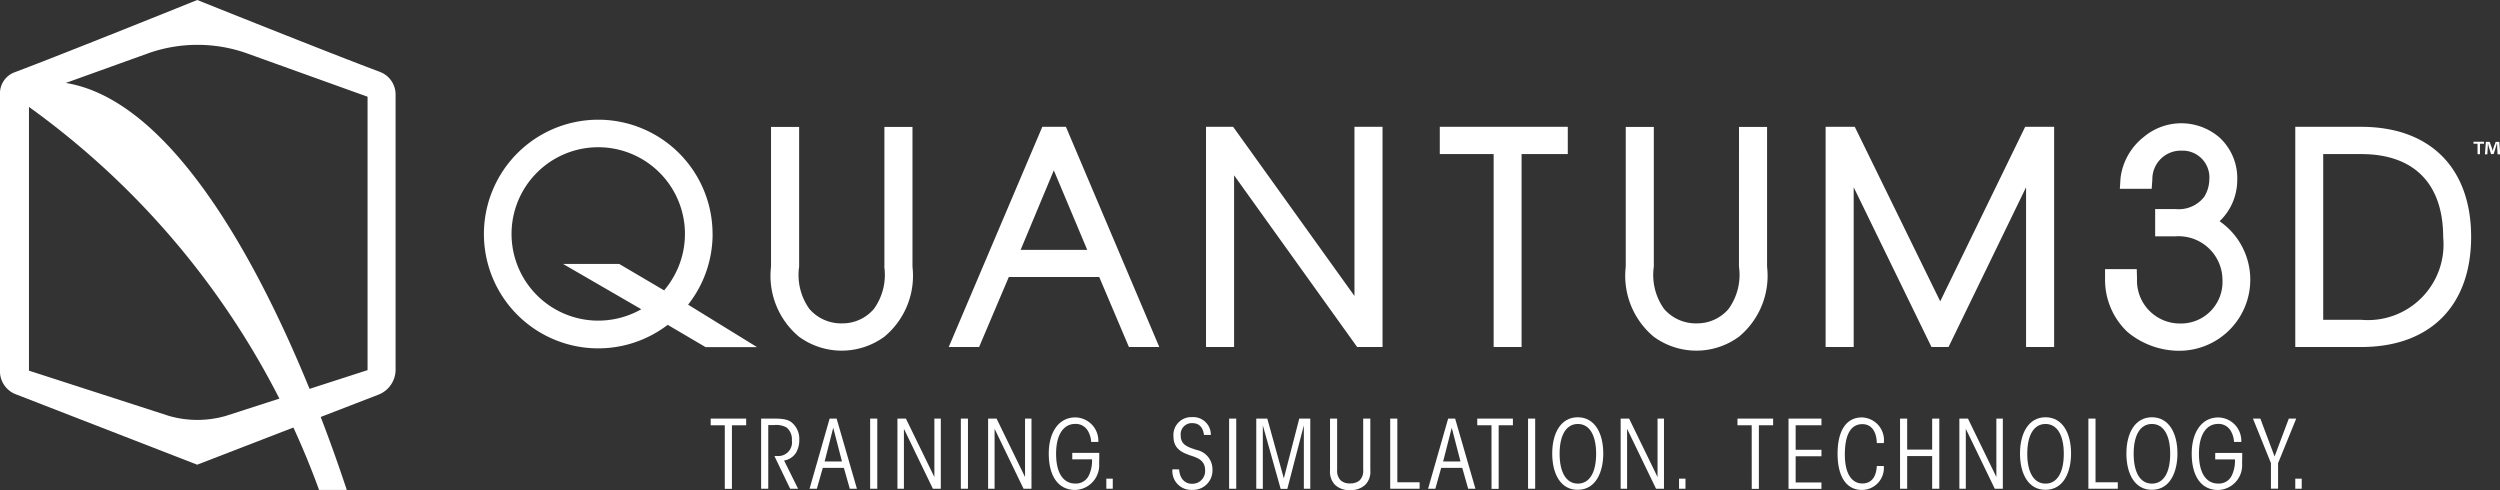 <svg id="QUANTUM3D_Logo_H_20190318" xmlns="http://www.w3.org/2000/svg" width="112.225" height="22" viewBox="0 0 112.225 22">
  <rect x="0" y="0" width="112.225" height="22" fill="#333333" stroke="none"/>
  <g id="Group_3027" data-name="Group 3027" transform="translate(0 0)">
    <path id="Path_729" data-name="Path 729" d="M90.555,83.926c-2.111-.784-8.2-3.226-8.2-3.226s-6.151,2.479-8.2,3.245a1.01,1.01,0,0,0-.657.941V97.363a1.107,1.107,0,0,0,.73,1.043l8.123,3.154,8.117-3.136a1.206,1.206,0,0,0,.79-1.128V84.952a1.082,1.082,0,0,0-.706-1.025M90,97.315l-6.368,2.056a4.614,4.614,0,0,1-2.545,0L74.8,97.339V85.018l5.416-1.948a6.647,6.647,0,0,1,4.3,0L90,85.042Z" transform="translate(-73.5 -80.7)" fill="#fff"/>
    <path id="Path_730" data-name="Path 730" d="M92.078,159.672c-.06-.03-6.543-21.415-15.378-17.959a36.538,36.538,0,0,1,14.13,17.959Z" transform="translate(-76.507 -137.678)" fill="#fff"/>
  </g>
  <g id="Group_3028" data-name="Group 3028" transform="translate(21.711 5.361)">
    <path id="Path_731" data-name="Path 731" d="M784.579,175.1H783.9l-4.2,9.884h1.363l1.333-3.142h4.059l1.333,3.142h1.363l-4.191-9.884Zm-1.652,5.524,1.49-3.57,1.5,3.57Z" transform="translate(-758.822 -174.768)" fill="#fff"/>
    <path id="Path_732" data-name="Path 732" d="M652.484,181.466a2.619,2.619,0,0,1-.464,1.9,1.848,1.848,0,0,1-1.429.651,1.882,1.882,0,0,1-1.471-.651,2.623,2.623,0,0,1-.458-1.894V175.2H647.4v6.272a3.556,3.556,0,0,0,1.254,3.142,3.245,3.245,0,0,0,3.836,0,3.552,3.552,0,0,0,1.26-3.142V175.2h-1.26v6.266Z" transform="translate(-634.5 -174.862)" fill="#fff"/>
    <path id="Path_733" data-name="Path 733" d="M443.776,174.738a5.132,5.132,0,1,0-2.014,4.083l1.7,1h2.31l-3.094-1.906a5.127,5.127,0,0,0,1.1-3.172m-4.191,1.345h-2.521l3.51,2.032a3.326,3.326,0,0,1-.416.205,3.892,3.892,0,1,1,2.069-2.069,4.038,4.038,0,0,1-.627,1.019Z" transform="translate(-433.5 -169.6)" fill="#fff"/>
    <path id="Path_734" data-name="Path 734" d="M1645.544,176.8a2.564,2.564,0,0,0,.79-1.857,2.478,2.478,0,0,0-.79-1.894,2.618,2.618,0,0,0-3.407-.03,2.766,2.766,0,0,0-1.043,1.851l-.03.476h1.429l.03-.422a1.277,1.277,0,0,1,1.321-1.291,1.2,1.2,0,0,1,1.236,1.3,1.507,1.507,0,0,1-.229.772,1.439,1.439,0,0,1-1.285.549h-.917v1.224h.929a1.97,1.97,0,0,1,2.093,1.966,1.865,1.865,0,0,1-1.9,1.948,1.925,1.925,0,0,1-1.936-2.008l-.012-.434H1640.4v.452a3.217,3.217,0,0,0,1,2.364,3.626,3.626,0,0,0,2.328.85,3.19,3.19,0,0,0,1.815-5.814" transform="translate(-1567.615 -172.231)" fill="#fff"/>
    <path id="Path_735" data-name="Path 735" d="M1437.544,182.934l-3.835-7.834H1432.4v9.884h1.26v-7.171l3.492,7.171h.766l3.48-7.171v7.171h1.26V175.1h-1.3Z" transform="translate(-1372.159 -174.768)" fill="#fff"/>
    <path id="Path_736" data-name="Path 736" d="M1784.961,175.1H1782v9.884h2.961c3.094,0,4.933-1.851,4.933-4.945s-1.845-4.939-4.933-4.939m-1.707,1.224h1.707c2.37,0,3.679,1.327,3.679,3.739a3.393,3.393,0,0,1-3.679,3.7h-1.707Z" transform="translate(-1700.676 -174.768)" fill="#fff"/>
    <path id="Path_737" data-name="Path 737" d="M1145.2,176.324h2.418v8.66h1.254v-8.66h2.074V175.1H1145.2Z" transform="translate(-1102.279 -174.768)" fill="#fff"/>
    <path id="Path_738" data-name="Path 738" d="M1288.684,181.466a2.62,2.62,0,0,1-.464,1.9,1.848,1.848,0,0,1-1.429.651,1.881,1.881,0,0,1-1.471-.651,2.623,2.623,0,0,1-.458-1.894V175.2h-1.26v6.272a3.556,3.556,0,0,0,1.254,3.142,3.236,3.236,0,0,0,3.83,0,3.552,3.552,0,0,0,1.26-3.142V175.2h-1.26Z" transform="translate(-1232.333 -174.862)" fill="#fff"/>
    <path id="Path_739" data-name="Path 739" d="M977.864,182.693l-5.446-7.593H971.2v9.884h1.26v-7.707l5.524,7.707h1.14V175.1h-1.26Z" transform="translate(-938.773 -174.768)" fill="#fff"/>
    <path id="Path_740" data-name="Path 740" d="M1367.439,392.6h-.639v-.3h1.6v.3h-.639v2.853h-.32Z" transform="translate(-1310.516 -378.87)" fill="#fff"/>
    <path id="Path_741" data-name="Path 741" d="M1404.8,392.3h1.478v.3h-1.158v1.1h1.158v.29h-1.158v1.176h1.158v.289H1404.8Z" transform="translate(-1346.224 -378.87)" fill="#fff"/>
    <path id="Path_742" data-name="Path 742" d="M1443.375,393.577a.99.99,0,0,1-.983,1.08c-.675,0-1.092-.567-1.092-1.628,0-1,.368-1.628,1.092-1.628a1.021,1.021,0,0,1,.983,1.152h-.314c-.006-.41-.169-.85-.651-.85-.549,0-.784.531-.784,1.363,0,.893.332,1.3.784,1.3.482,0,.633-.4.651-.784h.314Z" transform="translate(-1380.522 -378.024)" fill="#fff"/>
    <path id="Path_743" data-name="Path 743" d="M1487.8,395.448V392.3h.32v1.393h1.122V392.3h.32v3.148h-.32v-1.465h-1.122v1.465Z" transform="translate(-1424.218 -378.87)" fill="#fff"/>
    <path id="Path_744" data-name="Path 744" d="M1533.565,394.923V392.3h.29v3.148h-.362l-1.3-2.69v2.69h-.289V392.3h.386Z" transform="translate(-1465.659 -378.87)" fill="#fff"/>
    <path id="Path_745" data-name="Path 745" d="M1577.1,392.928c0-.923.392-1.628,1.146-1.628s1.146.7,1.146,1.628c0,.808-.32,1.628-1.146,1.628-.754.006-1.146-.694-1.146-1.628Zm.326.012c0,.862.314,1.339.82,1.339s.82-.476.82-1.339-.314-1.339-.82-1.339-.82.47-.82,1.339Z" transform="translate(-1508.133 -377.93)" fill="#fff"/>
    <path id="Path_746" data-name="Path 746" d="M1628,392.3h.32v2.859h1v.289H1628Z" transform="translate(-1555.963 -378.87)" fill="#fff"/>
    <path id="Path_747" data-name="Path 747" d="M1656.3,392.928c0-.923.392-1.628,1.146-1.628s1.146.7,1.146,1.628c0,.808-.32,1.628-1.146,1.628-.754.006-1.146-.694-1.146-1.628Zm.326.012c0,.862.307,1.339.82,1.339s.82-.476.82-1.339-.313-1.339-.82-1.339-.82.47-.82,1.339Z" transform="translate(-1582.557 -377.93)" fill="#fff"/>
    <path id="Path_748" data-name="Path 748" d="M1706.8,392.5a1.084,1.084,0,0,0-.139-.482.63.63,0,0,0-.573-.326c-.512,0-.862.458-.862,1.339,0,.935.368,1.339.862,1.339a.638.638,0,0,0,.615-.368,1.546,1.546,0,0,0,.139-.718h-.886v-.289h1.212c0,.139,0,.314-.006.464a1.111,1.111,0,0,1-1.073,1.2c-.808,0-1.188-.688-1.188-1.628,0-.977.458-1.628,1.188-1.628a1.047,1.047,0,0,1,1.037,1.1Z" transform="translate(-1628.226 -378.024)" fill="#fff"/>
    <path id="Path_749" data-name="Path 749" d="M1751.308,394.3l-.808-2h.332l.639,1.7.639-1.7h.332l-.814,2v1.146h-.32Z" transform="translate(-1671.076 -378.87)" fill="#fff"/>
    <rect id="Rectangle_949" data-name="Rectangle 949" width="0.289" height="0.452" transform="translate(81.324 16.126)" fill="#fff"/>
    <path id="Path_750" data-name="Path 750" d="M946.5,393.546c.036.488.326.645.567.645a.571.571,0,0,0,.6-.615c0-.464-.392-.567-.7-.669-.265-.1-.718-.253-.718-.82a.8.8,0,0,1,.832-.887.79.79,0,0,1,.844.8h-.308c-.03-.235-.139-.531-.531-.531a.5.5,0,0,0-.513.561c0,.416.314.513.718.645a.883.883,0,0,1,.706.88.87.87,0,0,1-.911.911.845.845,0,0,1-.886-.923Z" transform="translate(-915.281 -377.836)" fill="#fff"/>
    <rect id="Rectangle_950" data-name="Rectangle 950" width="0.32" height="3.148" transform="translate(33.464 13.43)" fill="#fff"/>
    <path id="Path_751" data-name="Path 751" d="M1008.6,395.448V392.3h.495l.742,2.684.693-2.684h.495v3.148h-.289V392.6l-.742,2.853h-.3l-.8-2.853v2.853Z" transform="translate(-973.917 -378.87)" fill="#fff"/>
    <path id="Path_752" data-name="Path 752" d="M1063.82,392.3v2.3a.6.6,0,0,0,.157.47.585.585,0,0,0,.428.139.621.621,0,0,0,.428-.139.6.6,0,0,0,.157-.47v-2.3h.32v2.322a.825.825,0,0,1-.223.645.924.924,0,0,1-.682.241.906.906,0,0,1-.687-.241.846.846,0,0,1-.217-.645V392.3Z" transform="translate(-1025.507 -378.87)" fill="#fff"/>
    <path id="Path_753" data-name="Path 753" d="M1108.3,392.3h.32v2.859h1v.289H1108.3Z" transform="translate(-1067.605 -378.87)" fill="#fff"/>
    <path id="Path_754" data-name="Path 754" d="M1136.826,395.448h-.326l.9-3.148h.314l.911,3.148h-.326l-.265-.935h-.947Zm.736-2.738-.386,1.514h.778Z" transform="translate(-1094.104 -378.87)" fill="#fff"/>
    <path id="Path_755" data-name="Path 755" d="M1173.739,392.6h-.639v-.3h1.6v.3h-.639v2.853h-.32Z" transform="translate(-1128.497 -378.87)" fill="#fff"/>
    <rect id="Rectangle_951" data-name="Rectangle 951" width="0.32" height="3.148" transform="translate(46.883 13.43)" fill="#fff"/>
    <path id="Path_756" data-name="Path 756" d="M1228.9,392.928c0-.923.392-1.628,1.146-1.628s1.146.7,1.146,1.628c0,.808-.32,1.628-1.146,1.628-.754.006-1.146-.694-1.146-1.628Zm.332.012c0,.862.314,1.339.82,1.339s.82-.476.82-1.339-.314-1.339-.82-1.339-.82.47-.82,1.339Z" transform="translate(-1180.932 -377.93)" fill="#fff"/>
    <path id="Path_757" data-name="Path 757" d="M1281.458,394.923V392.3h.289v3.148h-.356l-1.3-2.69v2.69h-.289V392.3h.38Z" transform="translate(-1228.762 -378.87)" fill="#fff"/>
    <rect id="Rectangle_952" data-name="Rectangle 952" width="0.289" height="0.452" transform="translate(53.661 16.126)" fill="#fff"/>
    <rect id="Rectangle_953" data-name="Rectangle 953" width="0.289" height="0.452" transform="translate(27.952 16.126)" fill="#fff"/>
    <path id="Path_758" data-name="Path 758" d="M603.133,392.6H602.5v-.3h1.592v.3h-.639v2.853h-.32Z" transform="translate(-592.308 -378.87)" fill="#fff"/>
    <path id="Path_759" data-name="Path 759" d="M640.106,392.3h.6c.47,0,.657.078.778.187a.946.946,0,0,1,.326.76,1.133,1.133,0,0,1-.139.573.779.779,0,0,1-.543.362l.627,1.266H641.4l-.706-1.465a.619.619,0,0,0,.109-.006.614.614,0,0,0,.675-.7.682.682,0,0,0-.241-.579.958.958,0,0,0-.549-.109h-.271v2.859h-.32V392.3Z" transform="translate(-627.641 -378.87)" fill="#fff"/>
    <path id="Path_760" data-name="Path 760" d="M676.426,395.448H676.1l.9-3.148h.314l.911,3.148h-.32l-.265-.935h-.947Zm.736-2.738-.386,1.514h.778Z" transform="translate(-661.469 -378.87)" fill="#fff"/>
    <rect id="Rectangle_954" data-name="Rectangle 954" width="0.32" height="3.148" transform="translate(17.35 13.43)" fill="#fff"/>
    <path id="Path_761" data-name="Path 761" d="M743.158,394.923V392.3h.289v3.148h-.356l-1.3-2.69v2.69H741.5V392.3h.38Z" transform="translate(-722.925 -378.87)" fill="#fff"/>
    <rect id="Rectangle_955" data-name="Rectangle 955" width="0.32" height="3.148" transform="translate(21.421 13.43)" fill="#fff"/>
    <path id="Path_762" data-name="Path 762" d="M810.658,394.923V392.3h.289v3.148h-.356l-1.3-2.69v2.69H809V392.3h.38Z" transform="translate(-786.355 -378.87)" fill="#fff"/>
    <path id="Path_763" data-name="Path 763" d="M856.1,392.5a1.083,1.083,0,0,0-.139-.482.63.63,0,0,0-.573-.326c-.513,0-.862.458-.862,1.339,0,.935.368,1.339.862,1.339A.643.643,0,0,0,856,394a1.543,1.543,0,0,0,.139-.718h-.887v-.289h1.212c0,.139,0,.314-.006.464a1.111,1.111,0,0,1-1.073,1.2c-.808,0-1.188-.688-1.188-1.628,0-.977.458-1.628,1.188-1.628a1.047,1.047,0,0,1,1.037,1.1Z" transform="translate(-828.829 -378.024)" fill="#fff"/>
  </g>
  <g id="Group_3029" data-name="Group 3029" transform="translate(111.037 6.362)">
    <path id="Path_764" data-name="Path 764" d="M1915.17,186.2v.09h-.181v.47h-.109v-.47h-.181v-.09Zm.609.561-.018-.332a1.542,1.542,0,0,0-.006-.157h-.006c-.012.048-.03.115-.048.169l-.1.314h-.115l-.1-.32c-.012-.042-.024-.109-.036-.157h-.006a1.347,1.347,0,0,1-.006.157l-.018.332h-.109l.042-.561h.169l.1.271c.012.042.024.084.036.145h0c.012-.054.024-.1.036-.139l.1-.277h.163l.042.561h-.109Z" transform="translate(-1914.7 -186.2)" fill="#fff"/>
  </g>
</svg>
